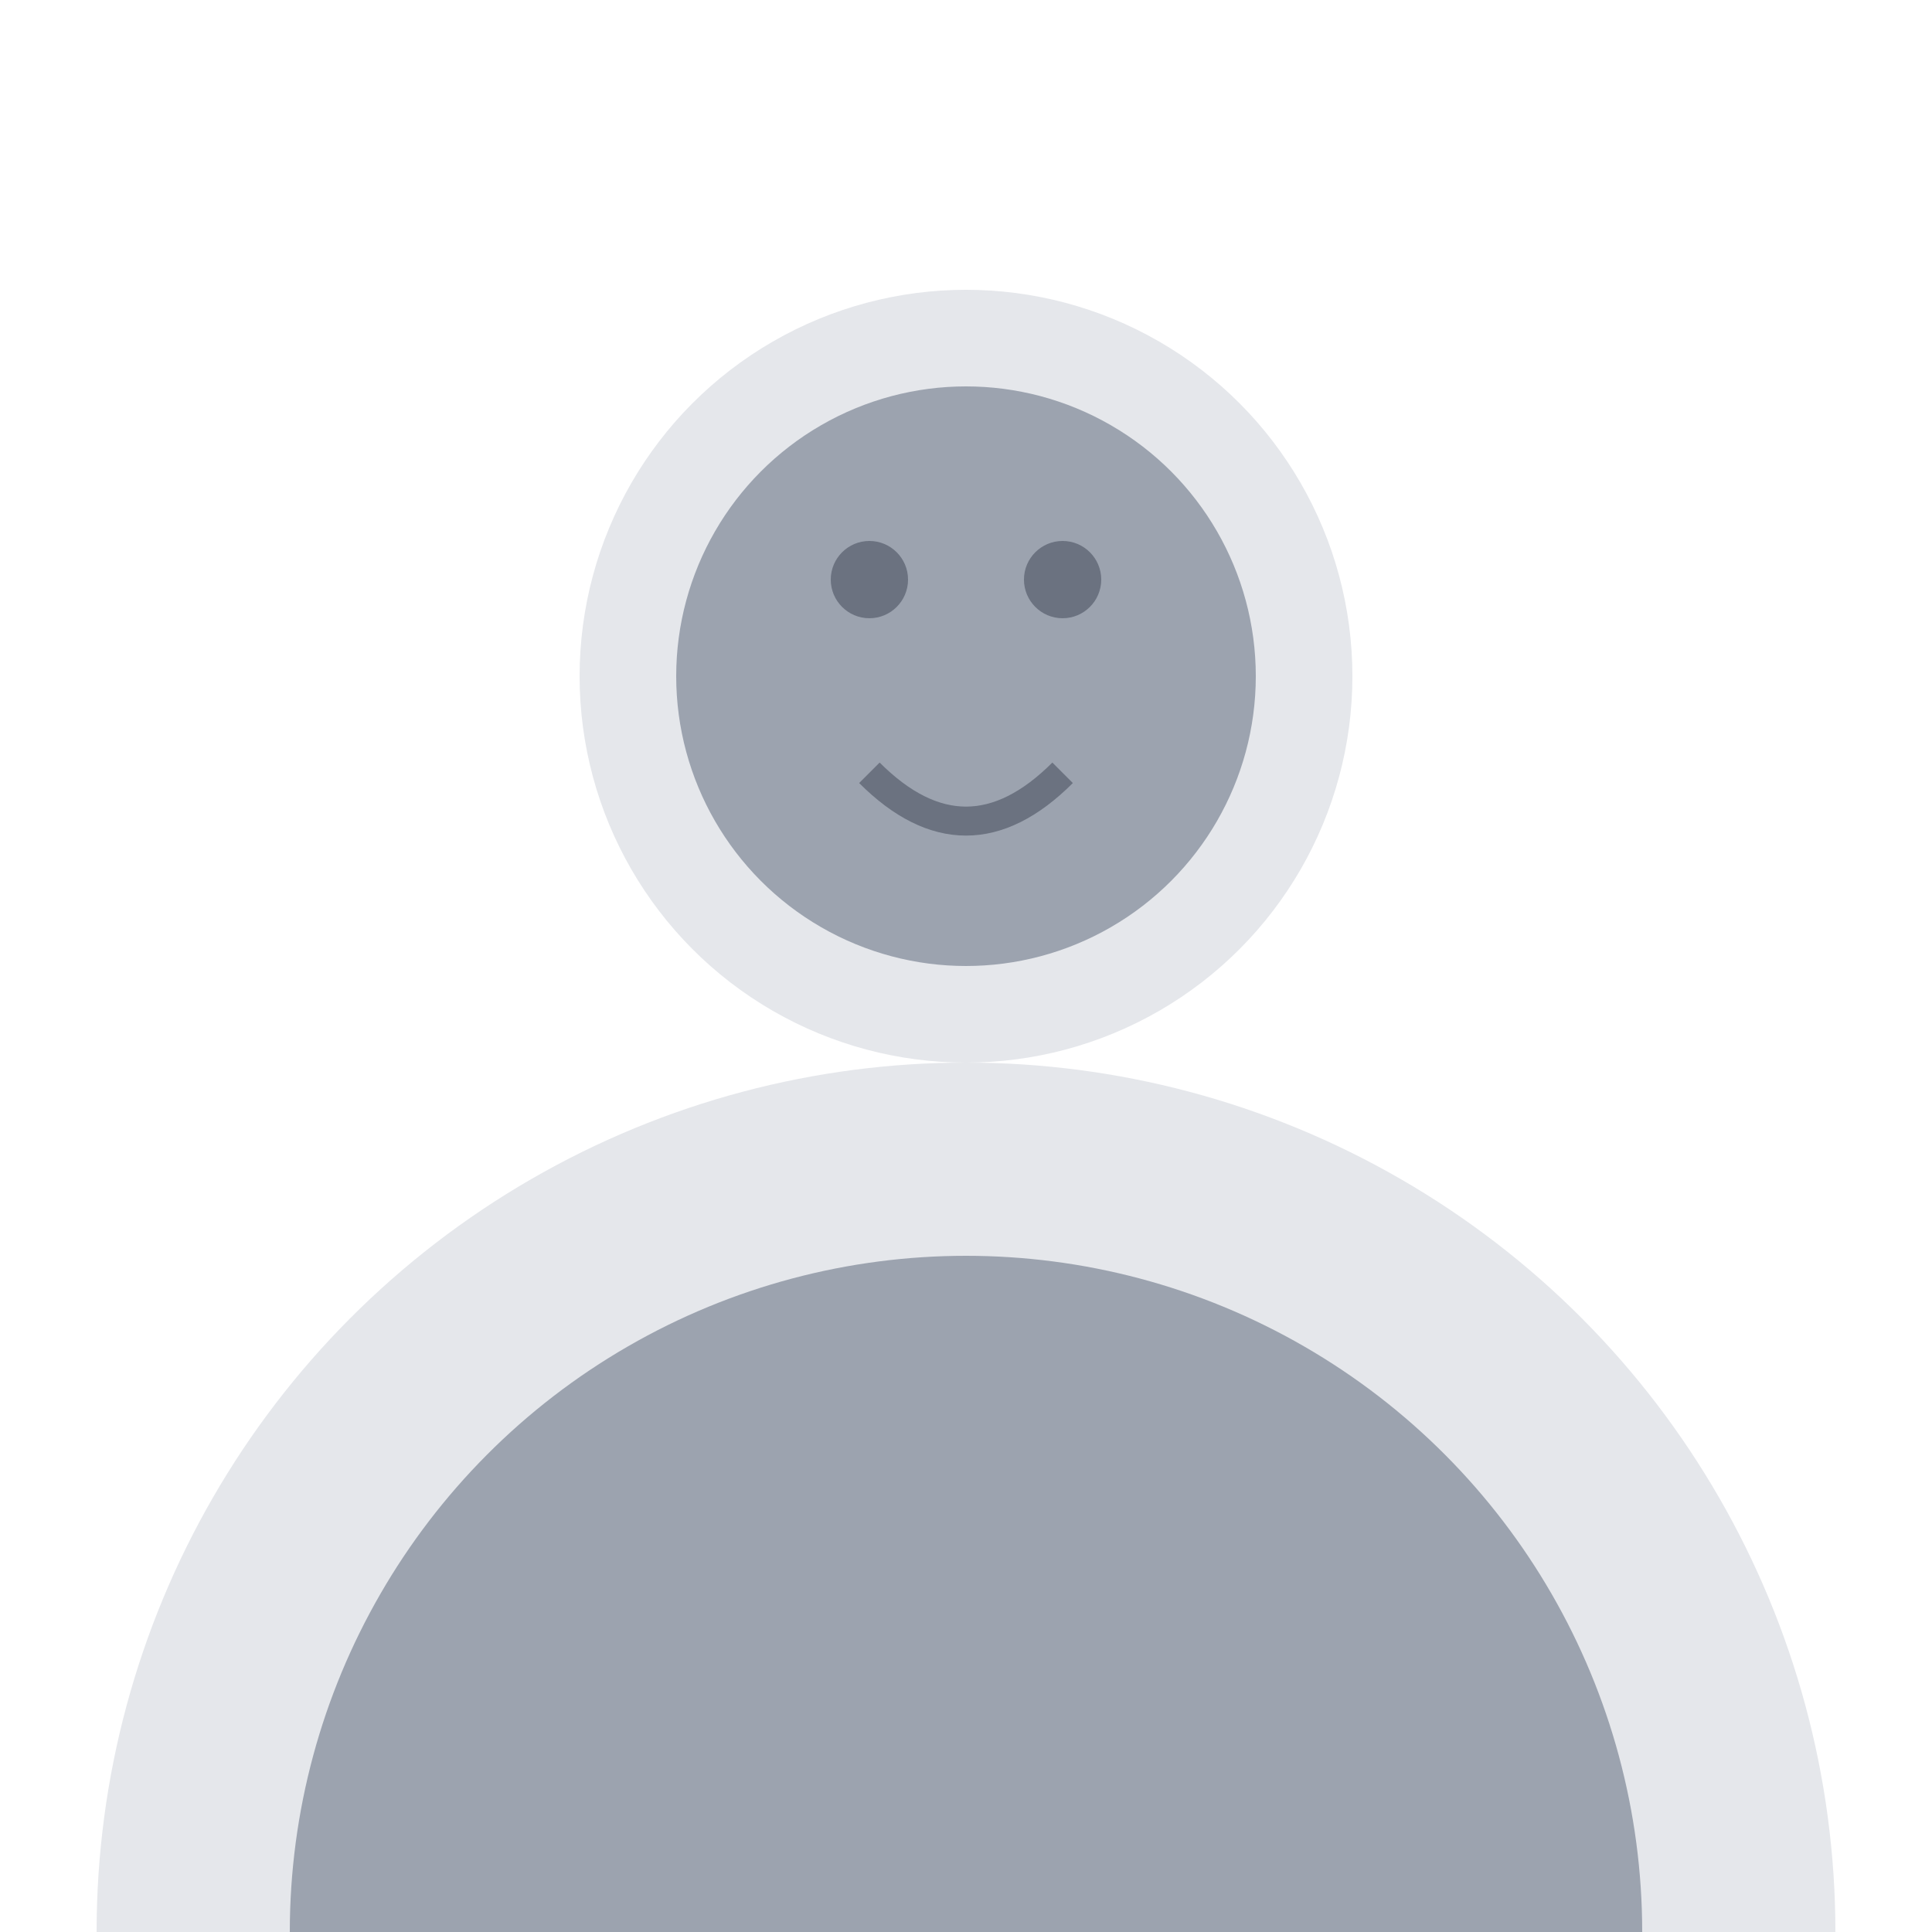 <svg width="100" height="100" viewBox="0 0 100 100" xmlns="http://www.w3.org/2000/svg">
  <!-- Cabeza del usuario -->
  <circle cx="50" cy="35" r="20" fill="#E5E7EB"/>
  <circle cx="50" cy="35" r="15" fill="#9CA3AF"/>
  
  <!-- Cuerpo del usuario -->
  <circle cx="50" cy="100" r="45" fill="#E5E7EB"/>
  <circle cx="50" cy="100" r="35" fill="#9CA3AF"/>
  
  <!-- Detalles faciales -->
  <circle cx="45" cy="30" r="2" fill="#6B7280"/>
  <circle cx="55" cy="30" r="2" fill="#6B7280"/>
  <path d="M 45 40 Q 50 45 55 40" stroke="#6B7280" stroke-width="1.5" fill="none"/>
</svg> 